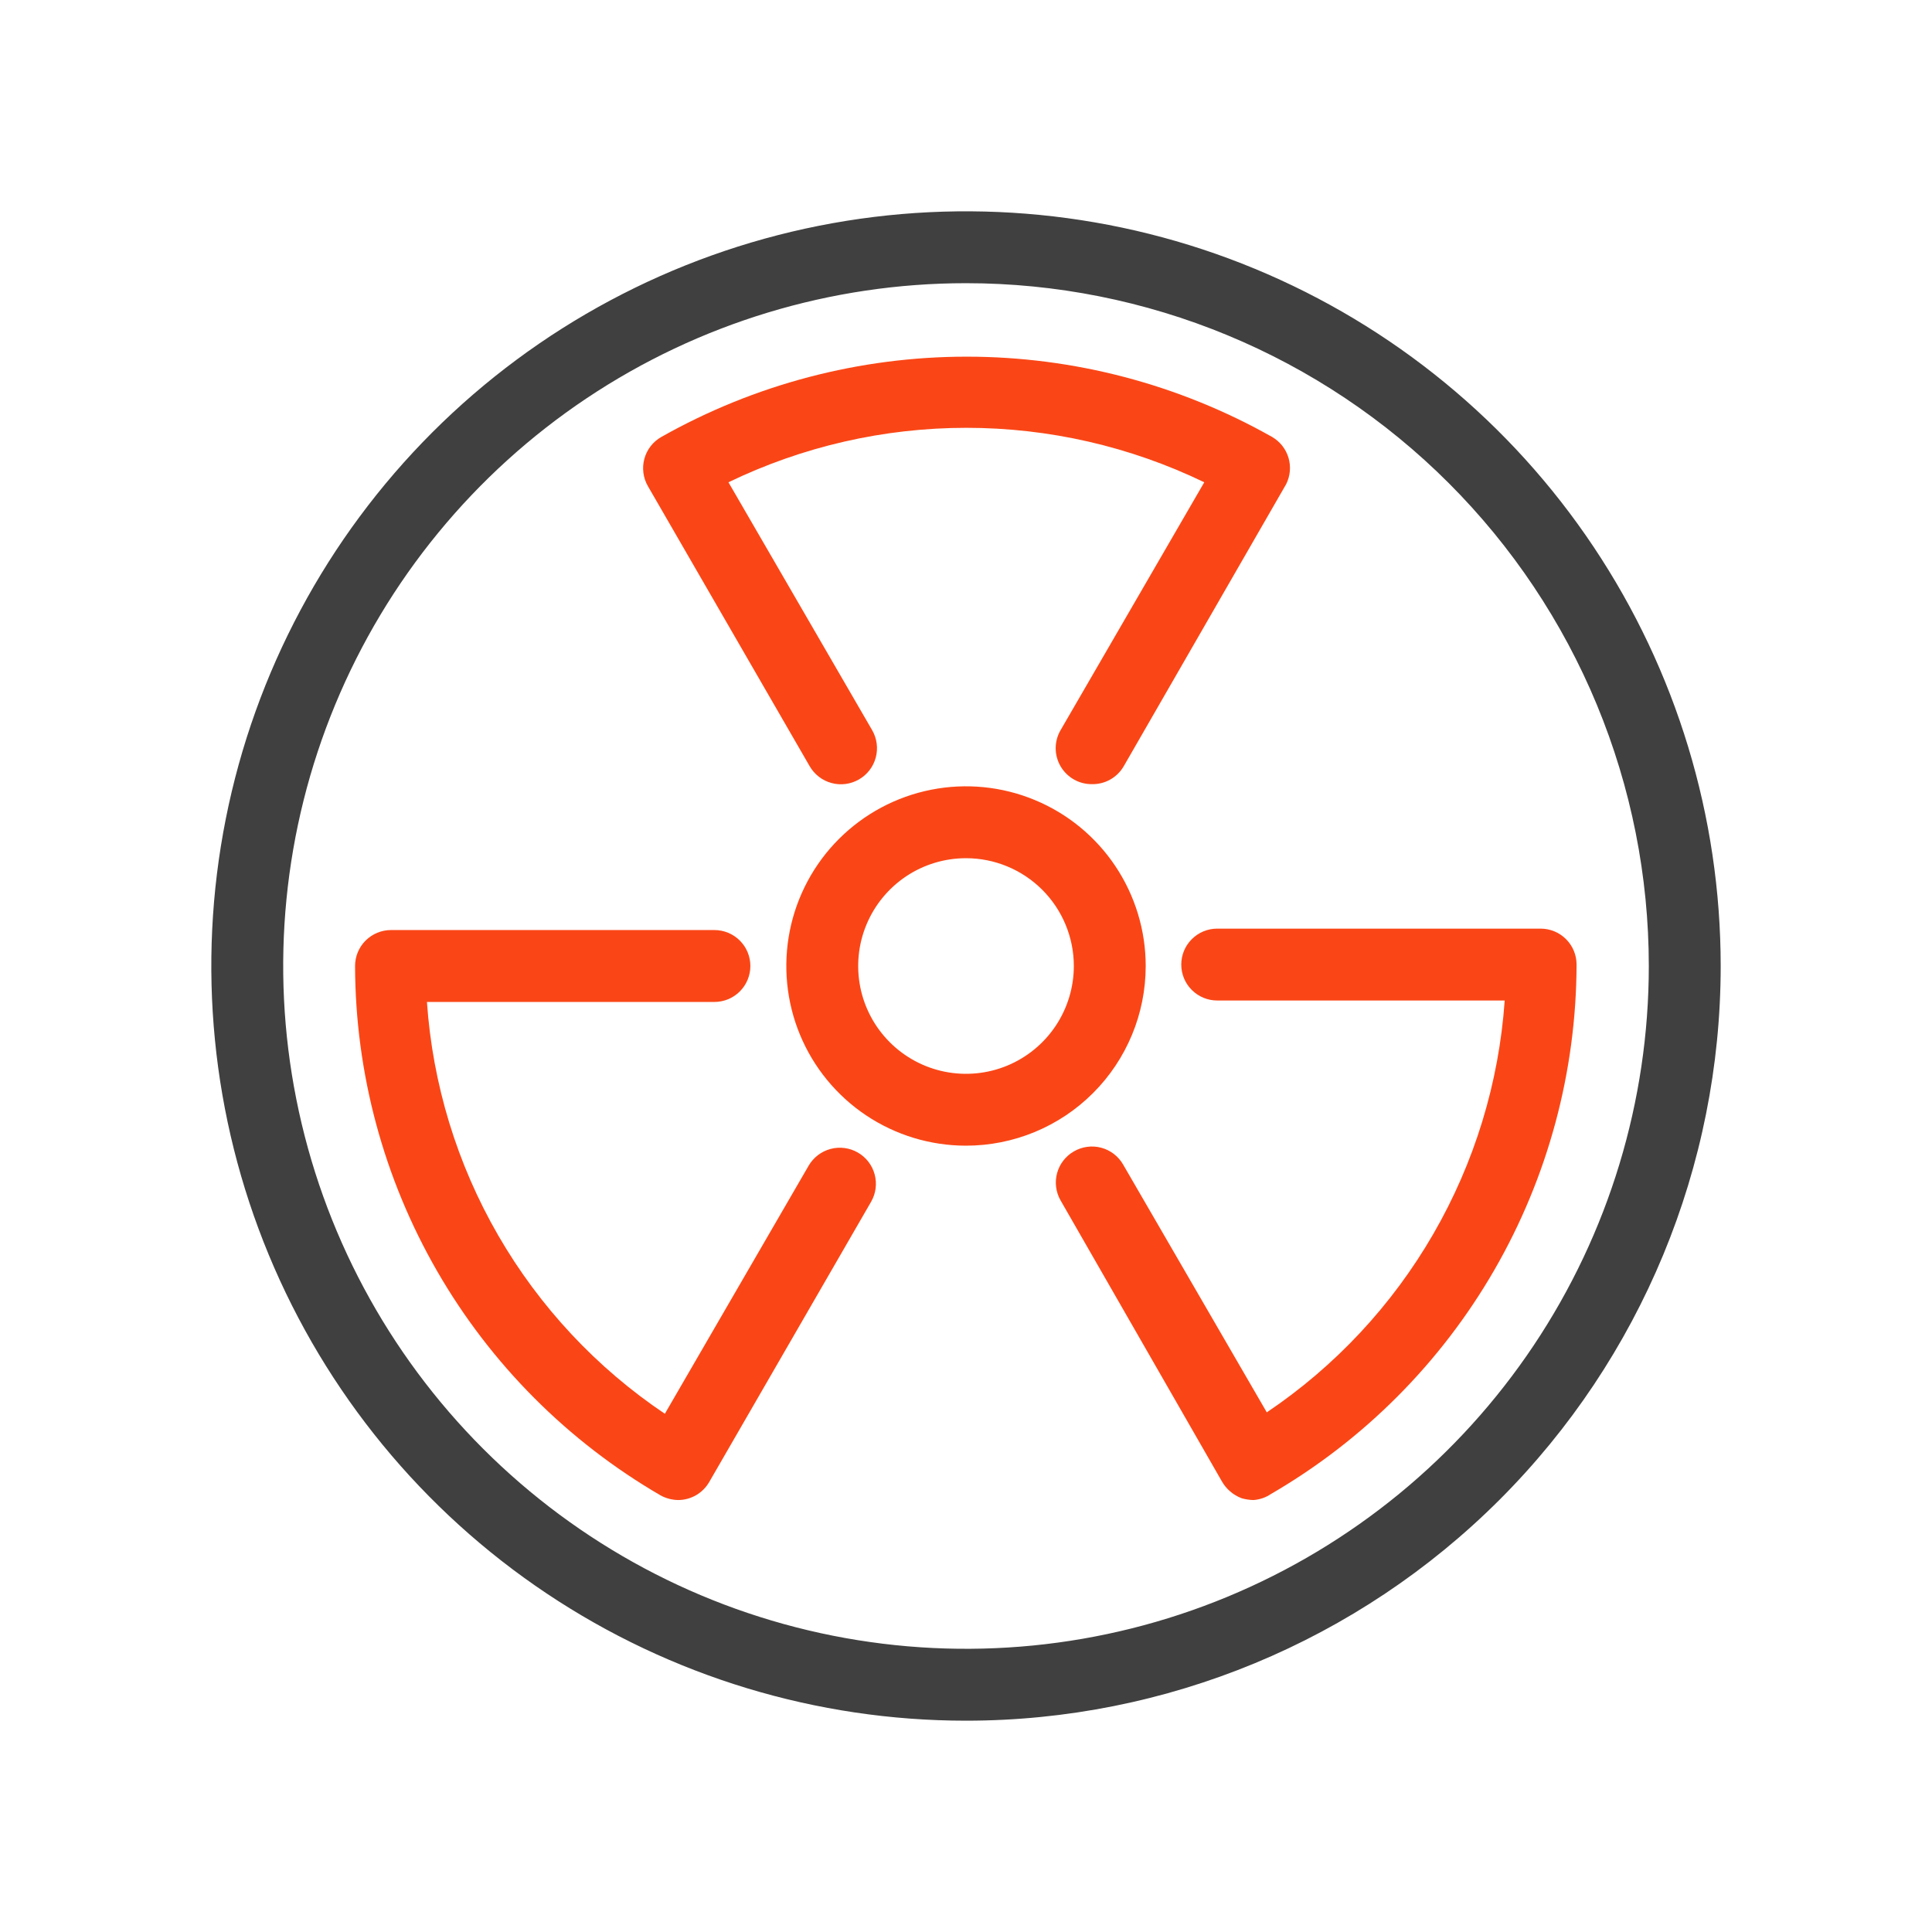 <svg width="64" height="64" viewBox="0 0 64 64" fill="none" xmlns="http://www.w3.org/2000/svg">
<path d="M32 57C27.055 57 22.222 55.534 18.111 52.787C13.999 50.04 10.795 46.135 8.903 41.567C7.011 36.999 6.516 31.972 7.48 27.123C8.445 22.273 10.826 17.819 14.322 14.322C17.819 10.826 22.273 8.445 27.123 7.48C31.972 6.516 36.999 7.011 41.567 8.903C46.135 10.795 50.04 13.999 52.787 18.111C55.534 22.222 57 27.055 57 32C57 38.63 54.366 44.989 49.678 49.678C44.989 54.366 38.63 57 32 57ZM32 9.381C27.526 9.381 23.153 10.707 19.433 13.193C15.714 15.678 12.815 19.211 11.103 23.344C9.391 27.477 8.943 32.025 9.816 36.413C10.688 40.8 12.843 44.831 16.006 47.994C19.169 51.157 23.2 53.312 27.587 54.184C31.975 55.057 36.523 54.609 40.656 52.897C44.789 51.185 48.322 48.286 50.807 44.566C53.292 40.847 54.619 36.474 54.619 32C54.619 29.03 54.034 26.088 52.897 23.344C51.761 20.6 50.094 18.106 47.994 16.006C45.894 13.905 43.4 12.239 40.656 11.103C37.912 9.966 34.97 9.381 32 9.381V9.381Z" fill="#404040"/>
<path d="M32 37.952C30.823 37.952 29.672 37.603 28.693 36.949C27.714 36.295 26.951 35.365 26.501 34.278C26.05 33.19 25.933 31.993 26.162 30.839C26.392 29.684 26.959 28.623 27.791 27.791C28.624 26.959 29.684 26.392 30.839 26.162C31.994 25.932 33.19 26.05 34.278 26.501C35.366 26.951 36.295 27.714 36.949 28.693C37.603 29.672 37.953 30.823 37.953 32C37.953 33.579 37.325 35.093 36.209 36.209C35.093 37.325 33.579 37.952 32 37.952V37.952ZM32 28.429C31.294 28.429 30.603 28.638 30.016 29.03C29.429 29.423 28.971 29.981 28.701 30.633C28.43 31.286 28.36 32.004 28.497 32.697C28.635 33.389 28.975 34.026 29.475 34.525C29.974 35.025 30.611 35.365 31.303 35.503C31.996 35.641 32.714 35.57 33.367 35.3C34.02 35.029 34.577 34.572 34.97 33.984C35.362 33.397 35.572 32.706 35.572 32C35.572 31.053 35.195 30.144 34.526 29.475C33.856 28.805 32.947 28.429 32 28.429V28.429Z" fill="#FA4616"/>
<path d="M22.476 49.691C22.268 49.689 22.063 49.636 21.881 49.536C18.81 47.75 16.26 45.192 14.485 42.116C12.71 39.039 11.771 35.552 11.762 32C11.762 31.684 11.887 31.381 12.11 31.158C12.334 30.935 12.636 30.809 12.952 30.809H23.666C23.982 30.809 24.285 30.935 24.508 31.158C24.732 31.381 24.857 31.684 24.857 32C24.857 32.316 24.732 32.618 24.508 32.842C24.285 33.065 23.982 33.191 23.666 33.191H14.143C14.331 35.914 15.138 38.56 16.504 40.924C17.87 43.288 19.758 45.31 22.024 46.833L26.785 38.619C26.943 38.344 27.204 38.144 27.51 38.061C27.816 37.978 28.142 38.021 28.416 38.179C28.691 38.336 28.892 38.597 28.974 38.903C29.057 39.209 29.015 39.535 28.857 39.809L23.5 49.083C23.396 49.267 23.246 49.42 23.064 49.527C22.882 49.634 22.675 49.69 22.464 49.691H22.476Z" fill="#FA4616"/>
<path d="M41.524 49.691C41.391 49.688 41.259 49.668 41.131 49.631C40.854 49.527 40.622 49.329 40.476 49.072L35.131 39.762C34.976 39.489 34.935 39.165 35.017 38.862C35.1 38.558 35.299 38.3 35.571 38.143C35.706 38.064 35.856 38.012 36.011 37.991C36.166 37.969 36.324 37.979 36.476 38.019C36.627 38.058 36.769 38.128 36.894 38.223C37.019 38.318 37.123 38.436 37.202 38.572L41.964 46.786C44.229 45.261 46.116 43.239 47.481 40.875C48.847 38.511 49.655 35.867 49.845 33.143H40.321C40.006 33.143 39.703 33.017 39.48 32.794C39.256 32.571 39.131 32.268 39.131 31.952C39.131 31.637 39.256 31.334 39.48 31.111C39.703 30.887 40.006 30.762 40.321 30.762H51.036C51.351 30.762 51.654 30.887 51.877 31.111C52.101 31.334 52.226 31.637 52.226 31.952C52.217 35.504 51.278 38.992 49.503 42.068C47.727 45.145 45.178 47.703 42.107 49.488C41.934 49.606 41.733 49.675 41.524 49.691Z" fill="#FA4616"/>
<path d="M36.166 25.976C35.957 25.977 35.751 25.923 35.57 25.819C35.388 25.714 35.237 25.564 35.132 25.383C35.027 25.202 34.971 24.996 34.971 24.787C34.971 24.578 35.026 24.372 35.131 24.191L39.893 15.976C37.435 14.789 34.741 14.172 32.012 14.172C29.282 14.172 26.588 14.789 24.131 15.976L28.893 24.191C29.05 24.465 29.093 24.791 29.01 25.097C28.928 25.403 28.727 25.664 28.452 25.821C28.177 25.979 27.851 26.022 27.546 25.939C27.24 25.856 26.979 25.656 26.821 25.381L21.464 16.107C21.385 15.971 21.334 15.821 21.314 15.665C21.293 15.51 21.304 15.352 21.345 15.2C21.386 15.048 21.456 14.906 21.552 14.782C21.648 14.658 21.768 14.554 21.905 14.476C24.992 12.732 28.478 11.815 32.024 11.815C35.57 11.815 39.055 12.732 42.143 14.476C42.404 14.629 42.597 14.875 42.683 15.164C42.769 15.454 42.742 15.765 42.607 16.036L37.226 25.381C37.119 25.566 36.964 25.719 36.778 25.824C36.592 25.929 36.38 25.981 36.166 25.976Z" fill="#FA4616"/>
</svg>
